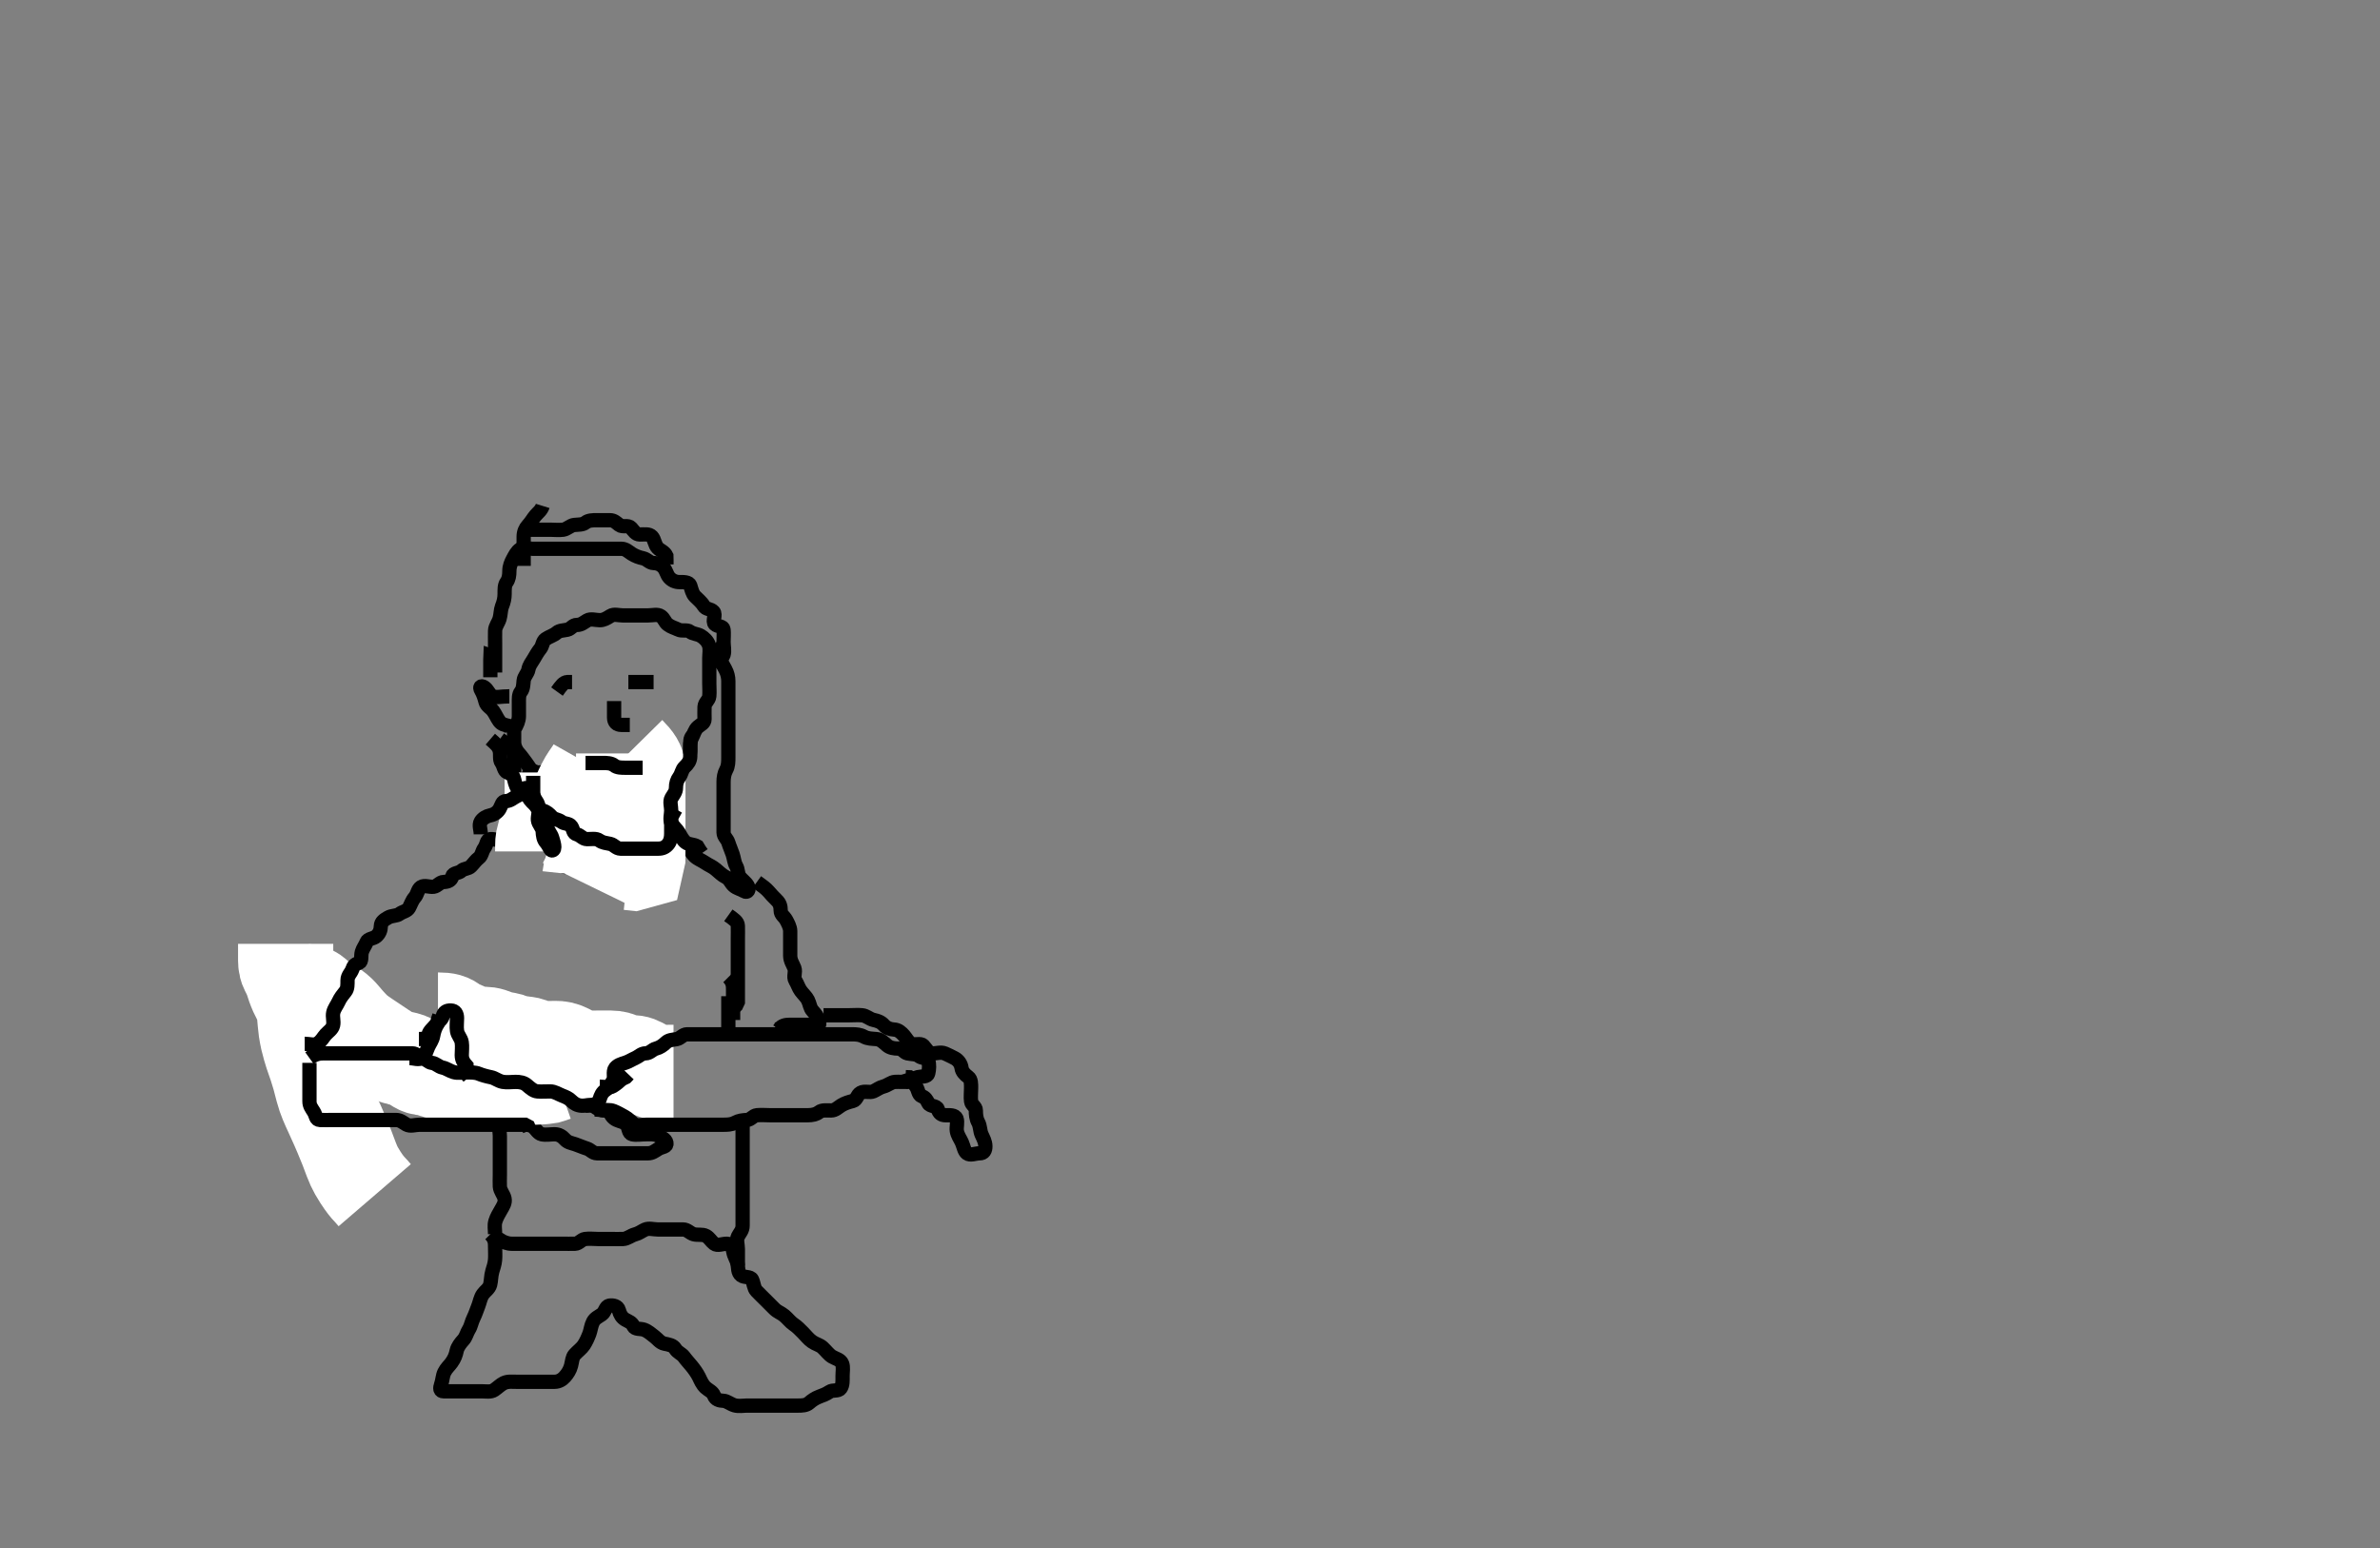 <svg width="500" height="325.203" xmlns="http://www.w3.org/2000/svg" xmlns:svg="http://www.w3.org/2000/svg" xmlns:xlink="http://www.w3.org/1999/xlink">
 <rect width="100%" height="100%" fill="#808080" stroke="none"/>
 <!-- Created with SVG-edit - http://svg-edit.googlecode.com/ -->
 <g display="inline" class="layer">
  <title>Layer 1</title>
  <path t="0,349,350,392,409,426,459,475,475,475,491,492,508,525,541,542,558,575,575,591,591,608,625,625,642,658,658,675,676,692,692,709,709,726,726,726,742,742,742,759,759,1270,1293,1311,1333,1333,1344,1361,1377,1394,1429,1444,1462,1478,1495,1511,1528,1528,2717,2829,2845,2861,2925,2967,2983,3000,3000,3029,3037,3053,3067,3085,3100,3118,3134,3150,3168,3189,3189,3200,3217,3217,3235,3251,3267,3267,3285,3285,3301,3317,3317,3365,3525,3535,3536,3552,3585,3621,3652,3669,3685,3702,3702,3719,3737,3737,3752,3769,3787,3803,3803,3819,3853,3869,3886,3903,3920,3920,3936,3953,3970,3970,3986,4003,4003,4020,4037,4037,4053,4070,4087,4104,4120,4120,4137,4154,4170,4187,4187,4204,4204,4204,4221,4237,4237,4254,4271,4271,4288,4288,4304,4325,4338,4354,4388,4405,4421,4453,4549,4573,4589,4605,4622,4639,4661,4672,4701,4723,4723,4741,4756,4773,4773,4789,4806,4806,4823,4839,4856,4873,4890,4906,4906,4923,4924,4940,4956,4973,4973,4990,4990,4991,5007,5023,5040,5057,5057,5074,5090,5107,5124,5141,5157,5174,5174,5191,5191,5207,5357,5389,5469,5509,5559,5645,5677,5709,5709,5743,5773,5821,5860,5885,5909,5933,5949,5960,5989,6294,6294,6311,6341,6357,6365,6378,6395,6412,6428,6445,6469,6469,6509,6533,6549,6565,6579,6613,6685,6696,6713,6730,6763,6779,6780,6796,6813,6853,6885,6901,6917,6933,6949,6973,6983,7029,7125,7277,7309,7389,7389,7469" d="M103.011,259.283C104.011,260.283 104.011,261.083 104.011,261.983C104.011,262.883 104.084,263.787 104.001,264.705C103.917,265.626 103.65,266.286 103.437,267.033C103.121,268.137 103.204,269.003 102.975,269.883C102.751,270.749 101.92,271.209 101.447,271.883C100.926,272.627 100.783,273.602 100.511,274.283C100.123,275.258 99.885,276.06 99.511,276.804C99.041,277.741 98.96,278.575 98.511,279.283C98.061,279.994 97.922,280.867 97.306,281.531C96.778,282.1 96.131,282.943 95.963,283.688C95.738,284.687 95.527,285.322 94.845,286.283C94.399,286.911 93.766,287.423 93.345,288.283C92.973,289.042 92.995,289.904 92.659,290.874C92.412,291.587 92.369,292.283 93.211,292.283C94.111,292.283 95.011,292.283 95.811,292.283C96.711,292.283 97.611,292.283 98.511,292.283C99.491,292.283 100.369,292.283 101.21,292.283C102.121,292.283 103.125,292.494 103.842,291.999C104.539,291.519 105.15,290.897 105.811,290.567C106.655,290.147 107.611,290.283 108.511,290.283C109.401,290.283 110.369,290.283 111.211,290.283C112.111,290.283 113.011,290.283 113.811,290.283C114.711,290.283 115.611,290.289 116.511,290.283C117.401,290.278 118.14,289.82 118.659,289.231C119.231,288.58 119.715,287.862 119.975,286.883C120.207,286.013 120.202,285.157 120.716,284.583C121.374,283.848 122.212,283.261 122.654,282.583C123.133,281.85 123.497,281.041 123.845,280.117C124.082,279.486 124.186,278.454 124.586,277.694C125.005,276.898 125.704,276.628 126.443,276.114C127.14,275.629 127.205,274.406 128.011,274.283C128.802,274.163 129.784,274.352 130.011,275.231C130.237,276.104 130.621,276.79 131.369,277.226C132.097,277.651 132.711,277.783 133.064,278.578C133.399,279.331 134.54,279.067 135.302,279.341C136.14,279.641 136.776,280.246 137.511,280.804C138.175,281.309 138.664,282.081 139.575,282.273C140.512,282.47 141.404,282.573 141.89,283.383C142.328,284.113 143.225,284.401 143.654,284.988C144.209,285.747 144.711,286.261 145.311,286.993C145.791,287.578 146.432,288.452 146.845,289.283C147.171,289.941 147.502,290.814 148.211,291.482C148.788,292.024 149.713,292.37 149.986,293.134C150.302,294.019 151.112,294.247 152.011,294.283C152.713,294.312 153.434,294.97 154.311,295.226C155.178,295.48 156.178,295.283 156.847,295.283C158.011,295.283 158.801,295.283 159.526,295.283C160.511,295.283 161.495,295.283 162.186,295.283C163.259,295.283 164.178,295.283 165.011,295.283C165.845,295.283 166.707,295.283 167.611,295.283C168.511,295.283 169.385,295.256 170.001,294.709C170.519,294.248 171.215,293.74 172.111,293.405C172.962,293.087 173.566,292.866 174.233,292.405C174.962,291.901 176.111,292.345 176.586,291.673C177.094,290.954 177.011,289.983 177.011,289.083C177.011,288.183 177.205,287.238 176.926,286.483C176.604,285.614 175.547,285.44 174.811,284.998C174.133,284.591 173.537,283.757 172.811,283.085C172.231,282.547 171.345,282.368 170.622,281.858C169.84,281.307 169.401,280.673 168.711,279.983C168.011,279.283 167.519,278.744 166.69,278.183C166.052,277.752 165.482,276.991 164.79,276.405C164.07,275.795 163.373,275.639 162.69,274.962C162.009,274.286 161.495,273.767 160.773,273.045C160.133,272.405 159.559,271.864 158.912,271.183C158.354,270.597 158.371,269.598 157.991,268.804C157.654,268.101 156.402,268.451 155.716,267.926C154.966,267.353 155.103,266.271 154.954,265.526C154.77,264.602 154.228,263.969 154.047,262.93C153.887,262.013 153.576,261.301 152.711,261.283C151.812,261.265 150.727,261.802 150.032,261.263C149.328,260.716 149.058,260.041 148.311,259.636C147.55,259.223 146.577,259.526 145.716,259.279C144.948,259.058 144.401,258.289 143.511,258.283C142.611,258.278 141.711,258.283 140.813,258.283C139.959,258.283 139.011,258.283 138.211,258.283C137.311,258.283 136.339,257.955 135.532,258.304C134.818,258.613 134.28,259.098 133.411,259.319C132.549,259.539 131.814,260.241 130.911,260.283C130.012,260.326 129.211,260.283 128.311,260.283C127.411,260.283 126.511,260.283 125.611,260.283C124.711,260.283 123.803,260.159 122.912,260.284C122.11,260.395 121.656,261.255 120.813,261.283C119.845,261.316 119.011,261.283 118.211,261.283C117.311,261.283 116.411,261.283 115.511,261.283C114.611,261.283 113.711,261.283 112.811,261.283C111.911,261.283 111.011,261.283 110.095,261.283C109.307,261.283 108.411,261.289 107.511,261.283C106.611,261.278 105.711,260.931 105.011,260.45L104.211,260.285L103.311,260.283" id="svg_1" stroke-width="3" stroke="#000" fill="none"/>
  <path t="13991,14190,14190,14205,14223,14239,14268,14382,14405,14485,14493,14509,14524,14524,14540,14541,14557,14557,14581,14591,14693,14725,14725,14758,14776,14776,14791,15229,15293,15341,15365,15381,15469,15469,15525,15544,15565,15577,15594,15612,15645,15678,15701,15711,15757,15797,15828,15869,15885,15909,15941,15949,15965,15981,15995,16046,16062,16093,16113,16141,16157,16179,16213,16269,16349,16381,16437,16461,16501,16517,16613,16631,16877,16915,16932,16932,16949,16966,16966,16982,16999,17016,17045,17053,17066,17083,17100,17116,17133,17150,17229,17301,17317,17367,17397,17437,17450,17477,17485,17517,17534,17557,17581,17601,17629,17661,17677,17701,17718,17752,17797,17829,17885,17965,18005,18005,18053,18181,18189,18245,18269,18287,18303,18320,18341,18357,18370,18387,18404,18421,18437,18438,18469,18487,18504,18541,18557,18557,18571,18588,18604,18621,18621,18639,18639,18656,18656,18671,18705,18722,18738,18738,18756,18788,18821,18869,18889,18906,18922,18922,18939,18939,18956,18972,18989,19037,19077,19089,19133,19133,19157,19205,19223,19493,19541,19558,19558,19581,19597,19621,19637,19677,19692,19708,19829,19845,19861,19876,19893,19942,19993,20009,20009,20026,20059,20076,20093,20110,20126,20149,20197,20221,20333,20344,20365,20365" d="M104.011,259.283C104.011,258.283 103.815,257.449 104.069,256.583C104.325,255.706 104.818,254.92 105.233,254.184C105.701,253.351 106.19,252.688 105.991,251.763C105.812,250.935 105.072,250.19 105.011,249.283C104.961,248.528 105.011,247.626 105.011,246.879C105.011,245.885 105.011,244.941 105.011,244.041C105.011,243.085 105.011,242.231 105.011,241.283C105.011,240.483 105.011,239.647 105.011,238.631C105.011,237.936 104.75,236.881 105.016,235.988C105.243,235.225 106.311,235.283 107.211,235.283C108.111,235.284 108.962,235.525 109.654,235.931C110.403,236.37 111.36,236.213 111.986,236.709C112.651,237.236 113.006,238.102 113.813,238.282C114.69,238.478 115.611,238.278 116.511,238.283C117.401,238.289 118.094,238.699 118.659,239.336C119.281,240.038 120.024,240.108 120.813,240.369C121.584,240.624 122.45,241.023 123.307,241.288C124.07,241.524 124.532,242.273 125.411,242.283C126.311,242.294 127.211,242.283 128.111,242.283C129.011,242.283 129.89,242.283 130.727,242.283C131.622,242.283 132.511,242.283 133.411,242.283C134.311,242.283 135.211,242.283 136.111,242.283C137.011,242.283 137.557,241.834 138.297,241.369C139.074,240.881 140.171,240.988 140.01,240.085C139.865,239.269 138.871,238.902 138.211,238.567C137.427,238.169 136.359,238.283 135.664,238.283C134.647,238.283 133.689,238.482 132.813,238.282C132.008,238.099 132.16,236.994 131.659,236.336C131.143,235.659 130.321,235.627 129.532,235.263C128.761,234.906 128.248,234.213 128.011,233.283C127.802,232.46 126.895,232.618 126.178,232.117C125.462,231.615 125.075,230.921 124.511,230.283C123.996,229.7 123.469,229.058 122.79,228.405C122.211,227.847 121.595,227.299 121.011,226.783C120.373,226.22 120.133,225.442 119.491,224.804C118.847,224.165 117.73,224.421 117.064,223.931C116.38,223.428 115.611,223.283 114.711,223.283C113.811,223.283 112.911,223.283 112.011,223.283C111.211,223.283 110.297,223.283 109.401,223.283C108.511,223.283 107.577,223.526 106.716,223.279C105.948,223.058 105.491,222.294 104.611,222.283C103.711,222.273 102.811,222.283 101.911,222.283C101.011,222.283 100.095,222.283 99.25,222.283C98.359,222.283 97.495,222.283 96.647,222.283C95.711,222.283 94.811,222.283 93.911,222.283C93.011,222.283 92.211,222.283 91.311,222.283C90.411,222.283 89.43,222.336 88.81,221.715C88.297,221.202 87.526,220.459 86.837,220.269C85.894,220.008 85.056,219.83 84.297,219.199C83.571,218.598 82.858,218.465 82.011,218.117C81.34,217.841 80.532,217.294 79.654,217.283C78.811,217.273 77.905,217.394 77.011,217.283C76.112,217.172 75.985,216.117 75.25,215.641C74.46,215.13 73.609,215.6 72.658,215.273C71.891,215.009 71.384,214.289 70.611,213.858C69.792,213.401 68.911,213.283 68.011,213.283C67.211,213.283 66.311,213.273 65.411,213.283C64.511,213.294 63.5,213.514 63.133,214.383C62.779,215.22 63.011,216.083 63.011,216.983C63.011,217.883 63.009,218.783 63.011,219.683C63.014,220.579 63.462,221.233 63.991,221.783C64.46,222.273 64.955,223.035 65.716,223.279C66.611,223.566 67.236,223.827 67.89,224.505C68.449,225.084 69.25,225.386 69.726,226.085C70.237,226.834 70.566,227.701 71.233,228.162C71.963,228.666 73.149,227.962 73.845,228.45C74.56,228.952 75.211,229.283 76.111,229.283C77.011,229.283 77.845,229.45 78.178,230.283L78.622,230.847" id="svg_2" stroke-width="3" stroke="#000" fill="none"/>
  <path t="23269,23388,23388,23405,23405,23405,23421,23421,23421,23438,23438,23438,23438,23438,23455,23455,23455,23455,23471,23471,23471,23471,23489,23489,23489,23489,23505,23506,23506,23521,23521,23538,23538,23556,23573,23606,23606,23622,23622,23639,23639,23655,23655,23673,23673,23689,23706,23723,23741,23757,23805,23837,23856,23873,23889,23906,23906,23923,23940,23940,23957,23957,23957,23965,23965,23965" d="M64.011,208.283C65.845,208.45 66.121,209.105 66.866,209.767C67.508,210.339 68.063,210.638 69.09,211.262C69.783,211.684 70.494,212.118 71.178,212.783C71.722,213.312 72.243,213.974 72.822,214.643C73.408,215.321 74.297,216.257 74.911,216.769C75.498,217.258 76.109,217.678 77.011,218.283C77.61,218.686 78.511,219.283 79.111,219.683C80.011,220.283 80.599,220.699 81.491,221.242C82.047,221.581 83.083,222.071 83.775,222.222C84.603,222.403 85.632,222.591 86.354,222.988C87.157,223.429 87.778,224.135 88.711,224.279C89.643,224.423 90.438,224.54 91.197,224.858C92.11,225.241 92.895,225.283 93.847,225.283C94.613,225.284 95.618,225.225 96.411,225.341C97.425,225.488 98.141,225.977 99.125,226.198C99.969,226.388 100.813,226.283 101.711,226.283C102.611,226.283 103.511,226.283 104.411,226.283C105.311,226.283 106.211,226.283 107.111,226.283C108.011,226.283 108.811,226.283 109.647,226.283C110.673,226.283 111.473,226.29 112.433,226.283C113.237,226.278 114.059,226.226 115.09,226.062L115.775,225.858L116.61,225.567" id="svg_3" stroke-width="20" stroke="#fff" fill="none"/>
  <path t="26229,26348,26348,26373,26381,26415,26431,26431,26449,26449,26449,26449,26465,26465,26465,26465,26482,26482,26482,26482,26498,26499,26499,26499,26499,26499,26515,26515,26515,26516,26516,26516,26532,26533,26533,26533,26533,26549,26549,26549,26549,26549,26549,26565,26565,26565,26565,26565,26565,26565,26582,26582,26582,26582,26582,26599,26600,26600,26616,26616,26616,26633,26633,26649,26650" d="M60.011,198.283C60.011,199.283 60.011,200.083 60.011,200.983C60.011,201.926 59.978,202.829 60.369,203.597C60.761,204.368 61.116,205.046 61.422,205.981C61.651,206.678 61.863,207.417 62.333,208.462C62.638,209.141 63.188,210.093 63.442,210.767C63.826,211.785 63.913,212.544 63.991,213.325C64.072,214.144 64.165,215.452 64.298,216.369C64.366,216.842 64.547,217.806 64.658,218.294C64.885,219.288 65.329,220.785 65.495,221.283C65.829,222.286 66.016,222.782 66.359,223.783C66.53,224.283 66.993,225.782 67.127,226.282C67.393,227.271 67.496,227.767 67.764,228.726C68.155,230.123 68.317,230.569 68.673,231.44C69.037,232.332 69.258,232.781 69.698,233.738C70.178,234.783 70.436,235.346 70.96,236.537C71.228,237.148 71.492,237.762 71.75,238.371C72.003,238.968 72.68,240.616 72.868,241.097C73.201,241.949 73.583,243.008 73.809,243.593C74.2,244.605 74.515,245.293 74.897,245.967C75.47,246.981 76.003,247.768 76.359,248.274C76.976,249.151 77.601,249.862 78.21,250.483L78.726,251.083" id="svg_4" stroke-width="20" stroke="#fff" fill="none"/>
  <path t="27637,27686,27703,27736,27754,27754,27769,27786,27803,27820,27836,27853,27853,27870,27870,27886,27903,27903,27920,27937,27937,27953,27970,27970,27970,27987,27987,28004,28005,28021,28021,28037,28037,28054,28054,28070,28070,28087,28087,28104,28104,28121,28138,28138,28154,28171,28187,28204,28221,28245,28245,28261,28271,28288,28288,28300,28301,28301,28301" d="M92.011,214.283C93.811,214.283 94.449,214.529 95.178,215.117C95.877,215.68 96.606,215.87 97.511,216.283C98.307,216.647 99,217.2 99.927,217.283C100.77,217.359 101.675,217.231 102.416,217.341C103.425,217.49 104.141,217.978 105.126,218.198C105.994,218.392 106.789,218.411 107.532,218.783C108.47,219.253 109.189,219.205 110.127,219.285C111.187,219.374 111.829,219.763 112.613,219.999C113.593,220.295 114.411,220.281 115.41,220.283C116.175,220.285 117.143,220.192 117.895,220.369C118.883,220.601 119.606,221.098 120.411,221.482C121.205,221.861 122.207,222.203 122.991,222.263C123.842,222.328 124.764,222.283 125.664,222.283C126.359,222.283 127.386,222.283 128.333,222.283C129.15,222.283 130.008,222.482 130.716,222.931C131.444,223.392 132.422,223.151 133.311,223.288C134.243,223.432 134.837,223.937 135.711,224.336C136.562,224.725 137.328,225.205 138.053,225.263C139.175,225.351 139.973,225.283 140.553,225.283L141.498,225.283" id="svg_5" stroke-width="20" stroke="#fff" fill="none"/>
  <path t="31806,32037,32037,32053,32069,32085,32102,32119,32141,32261,32349,32405,32420,32437,32485,32581,32621,32638,32661,32677,32687,32705,32725,32741,32755,32771,32788,32789,32804,32829,32933,32966,32990,33029,33045,33055,33077,33134,33165,33206,33237,33289,33306,33356,33373,33405,33423,33440,33490,33540,33540,33557,33581,33641,33657,33674,33701,33709,33759,33759,33781,33781,33805,33829,33909,33925,33949" d="M65.011,223.283C65.011,224.283 65.011,225.083 65.011,225.983C65.011,226.883 65.011,227.783 65.011,228.683C65.011,229.583 65.011,230.483 65.011,231.383C65.011,232.283 65.461,232.829 65.926,233.569C66.414,234.346 66.294,235.241 67.211,235.283C68.11,235.325 69.011,235.283 69.89,235.283C70.716,235.283 71.611,235.283 72.511,235.283C73.411,235.283 74.311,235.283 75.211,235.283C76.111,235.283 77.011,235.283 77.811,235.283C78.711,235.283 79.654,235.283 80.532,235.283C81.411,235.283 82.311,235.283 83.211,235.283C84.111,235.284 84.681,235.832 85.369,236.226C86.188,236.696 87.211,236.283 88.111,236.283C89.011,236.283 89.845,236.283 90.622,236.283C91.611,236.283 92.511,236.283 93.411,236.283C94.311,236.283 95.211,236.283 96.111,236.283C97.011,236.283 97.811,236.283 98.711,236.283C99.575,236.283 100.447,236.283 101.411,236.283C102.311,236.283 103.211,236.283 104.111,236.283C105.011,236.283 105.769,236.283 106.664,236.283C107.527,236.283 108.491,236.283 109.401,236.283L110.295,236.285L110.959,236.641L111.297,237.482" id="svg_6" stroke-width="3" stroke="#000" fill="none"/>
  <path t="35077,35246,35264,35280,35280,35296,35330,35330,35357,35381,35405,35445,35501,35501,35514,35541,35581,35614,35653,35693,35725,35781,35781,35813,35845,35865,35882,35898,35915,35949,35965,35989,35999,36032,36032,36053,36069,36082,36099,36116,36116,36149,36166,36166,36183,36183,36199,36199,36216,36233,36250,36266,36283,36300,36300,36316,36333,36334,36350,36350,36367,36383,36400,36417,36417,36450,36469,36517,36549,36601,36653,36701,36735,36758,36801,36821,36821,36836,36902,36919,36973,37053,37103" d="M65.011,222.283C66.233,221.405 67.111,221.283 68.011,221.283C68.811,221.283 69.726,221.283 70.581,221.283C71.363,221.283 72.375,221.283 73.311,221.283C74.211,221.283 75.111,221.283 76.011,221.283C76.811,221.283 77.711,221.283 78.611,221.283C79.491,221.283 80.447,221.283 81.311,221.283C82.211,221.283 83.111,221.283 84.011,221.283C84.811,221.283 85.711,221.273 86.611,221.283C87.491,221.294 88.005,222.076 88.716,222.279C89.62,222.537 90.006,223.201 90.716,223.283C91.65,223.392 92.072,224.09 93.011,224.283C93.799,224.446 94.434,224.97 95.311,225.226C96.177,225.479 97.111,225.283 98.011,225.283C98.811,225.283 99.852,225.264 100.582,225.567C101.24,225.841 102.218,226.121 103.175,226.309C103.997,226.47 104.661,227.093 105.611,227.273C106.496,227.44 107.411,227.283 108.311,227.283C109.211,227.284 110.046,227.408 110.711,227.988C111.346,228.541 112.105,229.221 112.897,229.282C113.834,229.354 114.527,229.271 115.601,229.283C116.512,229.294 117.221,229.811 118.111,230.162C118.772,230.423 119.443,230.673 120.032,231.263C120.622,231.852 121.294,232.241 122.211,232.283C123.11,232.325 124.116,231.92 124.845,232.45C125.5,232.927 126.111,233.283 127.011,233.283C127.811,233.283 128.473,233.607 129.233,234.162C129.882,234.637 130.297,235.198 131.111,235.283L131.39,235.283" id="svg_7" stroke-width="3" stroke="#000" fill="none"/>
  <path t="39894,40181,40197,40221,40247,40263,40280,40297,40325" d="M126.011,228.283C127.011,228.283 127.943,228.676 128.726,228.198C129.53,227.708 130.064,227.226 130.622,226.709L131.491,226.283L132.037,225.709" id="svg_8" stroke-width="3" stroke="#000" fill="none"/>
  <path t="41269,41535,41552,41581,41618,41635,41651,41668,41668,41769,41769,41785,41805,41821,41885,41917,41936,41953,41981,41989,42013,42021,42037,42053,42070,42086,42120,42136,42157,42170,42187,42203,42220,42244,42254,42270,42309,42309,42325,42341,42405,42421,42453,42477,42501,42533,42533,42557,42597,42605,42622,42669,42688,42717,42772,42772,42789,42806,42829,42861,42872,42901,42917,42989,42989,43006,43045,43060,43085,43125,43141,43164,43205,43224,43240,43257,43285,43301,43317,43357,43357,43374,43396,43396,43429,43453,43491,43541,43592,43629,43661,43675,43701,43813,43861,43941,44133,44156,44188,44204,44253,44268,44292,44405,44444,44495,44495,44545,44564,44580,44604,44645,44662,44712,44740,44780,44804,44829,44846,44868,44892,44900,44916,44940,44956,44964,44980,44996,45013,45030,45047,45063,45080,45080,45100,45116,45140,45157,45172,45188,45204,45230,45247,45264,45281,45297,45297,45314,45331,45348,45364,45365,45381,45404,45428,45448,45465,45481,45498,45515,45540,45573,45573,45582,45669,45709,45740,45797,45821,45837,45861,45869,45901,45957,45957,45967,46020,46085,46108,46109,46117,46685,46740" d="M123.011,232.283C124.711,232.226 125.685,231.849 125.954,230.983C126.221,230.123 126.468,229.52 127.21,228.998C127.992,228.448 128.341,227.781 128.845,226.95C129.209,226.349 128.678,225.147 129.233,224.405C129.714,223.761 130.485,223.534 131.307,223.279C132.07,223.042 132.695,222.612 133.491,222.263C134.203,221.949 134.716,221.302 135.611,221.283C136.576,221.263 137.012,220.493 137.813,220.285C138.629,220.073 139.294,219.603 139.927,218.999C140.501,218.453 141.327,218.45 142.21,218.282C142.967,218.138 143.447,217.301 144.311,217.283C145.211,217.265 146.111,217.283 147.011,217.283C147.811,217.283 148.711,217.283 149.654,217.283C150.532,217.283 151.411,217.283 152.311,217.283C153.211,217.283 154.111,217.283 155.011,217.283C155.811,217.283 156.711,217.283 157.611,217.283C158.511,217.283 159.401,217.283 160.369,217.283C161.211,217.283 162.111,217.283 163.011,217.283C163.811,217.283 164.711,217.283 165.611,217.283C166.511,217.283 167.411,217.283 168.311,217.283C169.21,217.283 170.095,217.283 171.011,217.283C171.811,217.283 172.711,217.283 173.611,217.283C174.511,217.283 175.411,217.283 176.311,217.283C177.211,217.283 178.111,217.283 179.011,217.283C179.927,217.283 180.715,217.342 181.511,217.783C182.311,218.227 183.215,218.201 184.111,218.284C185.023,218.367 185.572,218.937 186.311,219.579C186.978,220.158 187.812,220.264 188.711,220.283C189.576,220.302 189.963,221.138 190.622,221.283C191.588,221.497 192.429,221.373 193.037,221.858C193.661,222.356 194.824,222.201 195.011,222.804C195.272,223.644 195.209,224.606 195.01,225.482C194.827,226.286 193.69,226.089 192.813,226.285C192.006,226.465 191.576,227.265 190.716,227.283C189.79,227.303 188.91,227.236 188.011,227.283C187.208,227.326 186.474,228.028 185.611,228.247C184.743,228.468 184.205,228.954 183.491,229.263C182.683,229.612 181.634,229.108 180.813,229.567C180.024,230.008 180.007,231.076 179.21,231.282C178.338,231.508 177.488,231.744 176.716,232.231C176.013,232.674 175.491,233.273 174.611,233.283C173.711,233.294 172.713,233.124 172.064,233.636C171.449,234.121 170.611,234.283 169.711,234.283C168.811,234.283 167.911,234.283 167.011,234.283C166.211,234.283 165.311,234.283 164.411,234.283C163.511,234.283 162.611,234.283 161.711,234.283C160.813,234.283 159.954,234.19 159.011,234.283C158.166,234.367 157.796,235.223 156.911,235.283C156.013,235.345 155.234,235.408 154.411,235.858C153.631,236.285 152.707,236.283 151.845,236.283C151.032,236.283 150.073,236.283 149.21,236.283C148.311,236.283 147.411,236.283 146.511,236.283C145.611,236.283 144.711,236.283 143.811,236.283C142.911,236.283 142.011,236.283 141.211,236.283C140.297,236.283 139.401,236.283 138.511,236.283C137.611,236.283 136.711,236.283 135.811,236.283C134.911,236.283 133.862,236.621 133.178,236.117C132.525,235.636 131.958,234.987 131.311,234.636C130.495,234.193 129.758,233.738 128.911,233.405C128.066,233.072 127.211,233.283 126.297,233.198L126.233,232.405L127.111,232.283" id="svg_9" stroke-width="3" stroke="#000" fill="none"/>
  <path t="48852,49045,49078,49095,49112,49128,49145,49181,49205,49205,49237,49246,49262,49285,49301,49317,49329,49346,49362,49405,49437,49477,49530,49581,49637,49717,49731,49748,49764,49813,49853,49885,49885,49901,49917" d="M156.011,235.283C156.011,236.983 156.011,237.883 156.011,238.783C156.011,239.683 156.011,240.583 156.011,241.579C156.011,242.45 156.011,243.283 156.011,244.083C156.011,244.983 156.011,245.883 156.011,246.783C156.011,247.683 156.011,248.583 156.011,249.483C156.011,250.383 156.011,251.383 156.011,252.231C156.011,252.988 156.011,253.883 156.011,254.783C156.011,255.683 156.012,256.583 156.011,257.483C156.011,258.482 155.442,258.96 155.047,259.719C154.648,260.487 155.011,261.482 155.011,262.367C155.011,263.283 155.011,264.083 155.011,264.983L155.011,265.883" id="svg_10" stroke-width="3" stroke="#000" fill="none"/>
  <path t="52877,53116,53116,53158,53308,53358,53409,53425,53476,53526,53542,53543,53559,53593,53643,53643,53660,53684,53693,53743,53760,53760,53779,53794,53820,53836,53860,53877,53894,53910,53927,53956,53980,53996,54011,54052,54068,54078,54100,54140,54178,54195,54220,54252,54262,54308,54329,54345,54362,54362,54379,54395,54429,54429,54446,54468,54524,54532,54556,54572,54604,54613,54636,54646,54676,54696,54724,54748,54763,54797,54828,54847,54864,54884,54897,54914,54947,54972,54981,54981,55036,55048,55068,55092,55115,55132,55180,55228,55284,55348" d="M64.011,219.283C65.011,219.283 65.942,219.676 66.726,219.198C67.53,218.708 67.863,217.947 68.437,217.309C68.958,216.73 69.799,216.218 69.975,215.422C70.186,214.472 69.809,213.673 70.011,212.719C70.192,211.87 70.799,211.15 71.095,210.483C71.476,209.626 72.041,208.942 72.586,208.258C73.051,207.674 73.007,206.799 73.011,205.936C73.017,204.93 73.737,204.409 74.001,203.673C74.294,202.855 74.509,202.611 75.401,202.273C76.13,201.996 75.768,200.849 76.016,199.988C76.237,199.22 76.704,198.703 77.022,197.894C77.307,197.168 78.449,197.218 79.037,196.709C79.685,196.147 79.983,195.482 80.011,194.569C80.041,193.635 80.723,193.243 81.491,192.783C82.304,192.296 83.312,192.464 83.927,191.999C84.611,191.484 85.518,191.444 85.927,190.715C86.289,190.071 86.563,189.162 87.095,188.567C87.743,187.844 87.713,186.841 88.447,186.355C89.167,185.88 90.241,186.404 91.111,186.283C91.913,186.172 92.367,185.312 93.211,185.283C94.111,185.253 94.798,184.977 95.013,184.085C95.193,183.336 96.359,183.499 96.954,182.931C97.484,182.425 98.387,182.549 98.927,181.998C99.537,181.377 99.969,180.705 100.586,180.247C101.221,179.777 101.253,178.835 101.727,178.199C102.301,177.431 102.166,176.367 103.011,176.283C103.807,176.205 104.857,176.733 105.654,176.226C106.276,175.831 106.077,174.654 106.813,174.199C107.499,173.775 107.975,172.894 108.295,172.282L108.975,171.847L109.016,170.988" id="svg_11" stroke-width="3" stroke="#000" fill="none"/>
  <path t="66756,67300,67308,67372,67396,67444,67460,67764,67776,67809,67826,67844,67859,67892,67910,67926,67944,67988,68044,68132,68148,68172,68196" d="M107.011,146.283C105.211,146.283 104.219,146.638 103.447,146.247C102.749,145.894 102.464,144.837 101.726,144.369C101.035,143.93 100.677,144.332 101.064,144.988C101.528,145.774 101.788,146.61 102.013,147.482C102.219,148.283 103.111,148.697 103.586,149.345C104.11,150.058 104.357,150.776 104.89,151.505C105.38,152.175 106.011,152.283 106.89,152.505L107.295,153.199" id="svg_14" stroke-width="3" stroke="#000" fill="none"/>
  <path t="68852,69348,69372,69412,69412,69420,69580,69620,69632,69649,69666,69684,69700,69749,69749,69772,69788,69800,69820,69836,69850,69876,69892,69908,69964,69988,70068,70092,70116,70156,70167,70244,70316,70356,70372,70436,70484,70508,70540,70572,70572,70588,70636,70676,70692,70703,70732,70780,70836,70876,70876,70900,70924,70956,70970,70988,71020,71037,71054,71070,71116,71124,71156,71171,71188,71204,71221,71221,71238,71324,71452,71468,71484,71484,71508,71522,71539,71589,71612,71652,71668,71684,71693,71708,71724,71739,71756,71756,71773,71823,71840,71857,71873,71873,71890,71907,71924,71940,71957,71996,72007,72028,72060,72091,72108,72124,72141,72196,72208,72252,72292,72308,72364,72364,72408,72484,72492,72564,72620,72668,72684,72748,72793,72811,72877,72893,72910,72910,72927,72944,72960,72977,72994,72994,73010,73027,73044,73061,73084,73084,73094,73111,73128,73144,73161,73178,73195,73195,73211,73228,73245,73261,73312,73328,73328,73348,73388,73436,73452,73524,73748" d="M108.011,153.283C108.659,152.169 108.993,151.423 109.011,150.45C109.027,149.588 109.011,148.683 109.011,147.783C109.011,146.883 108.938,145.933 109.437,145.309C109.922,144.701 109.927,143.879 110.011,142.988C110.095,142.105 110.842,141.513 111.001,140.683C111.182,139.736 111.655,139.229 112.095,138.482C112.508,137.782 112.997,136.903 113.511,136.283C114.011,135.681 113.962,134.717 114.622,134.258C115.348,133.753 116.306,133.501 116.959,132.931C117.543,132.42 118.389,132.467 119.21,132.282C120.013,132.101 120.297,131.284 121.211,131.283C122.111,131.283 122.62,130.776 123.369,130.341C124.099,129.916 125.111,130.283 126.011,130.283C126.811,130.283 127.44,129.913 128.233,129.405C128.979,128.927 129.986,129.283 130.813,129.283C131.711,129.283 132.611,129.283 133.532,129.283C134.333,129.283 135.186,129.283 136.126,129.283C137.111,129.283 138.15,128.961 138.845,129.45C139.559,129.952 139.66,130.713 140.297,131.198C141.027,131.754 141.749,131.895 142.447,132.247C143.299,132.677 144.352,132.205 144.986,132.709C145.595,133.193 146.478,133.148 147.211,133.569C147.898,133.962 148.686,134.699 148.954,135.583C149.216,136.446 149.011,137.383 149.011,138.283C149.011,139.083 149.011,139.983 149.011,140.883C149.011,141.763 149.011,142.719 149.011,143.583C149.011,144.483 149.1,145.388 149.011,146.283C148.928,147.129 148.054,147.566 148.011,148.483C147.97,149.382 148.011,150.283 148.011,151.083C148.011,151.926 147.28,152.142 146.622,152.719C145.925,153.332 145.769,154.237 145.364,154.983C144.951,155.745 145.012,156.683 145.011,157.583C145.011,158.482 144.649,159.22 144.011,159.783C143.428,160.299 143.451,161.097 143.011,161.926C142.685,162.541 141.941,162.903 141.21,163.367C140.428,163.865 140.029,164.683 140.011,165.579C139.993,166.505 140.335,167.563 139.79,168.162C139.155,168.86 138.187,168.724 137.447,169.309C136.769,169.845 136.21,170.283 135.311,170.283C134.411,170.284 133.511,170.283 132.611,170.283C131.711,170.283 130.664,170.499 130.069,169.931C129.539,169.425 128.763,169.437 128.011,169.117C127.23,168.784 126.494,168.454 125.611,168.273C124.671,168.08 124.469,167.015 123.678,166.45C123.106,166.042 121.876,166.616 121.133,166.062C120.488,165.582 119.763,165.437 119.011,165.117C118.23,164.784 117.422,164.674 116.532,164.263C115.803,163.925 115.683,162.685 114.811,162.369C113.962,162.06 112.98,162.44 112.311,162.226C111.448,161.95 111.111,160.952 110.586,160.309C110.033,159.632 109.575,158.883 109.011,158.283C108.447,157.683 108.022,156.784 108.011,155.883C108.001,154.984 108.011,154.083 108.011,153.184L108.022,152.319" id="svg_15" stroke-width="3" stroke="#000" fill="none"/>
  <path t="75413,75572,75587,75636,75660,75676,75686,75737,75753,75820,75870,75920,75937,75937,75954,76004,76027,76054,76071,76088,76155,76187,76205,76222,76272,76291,76307,76340,76371,76389,76411,76516,76555,76611,76651,76667,76667,76803,76824,76840,76857,76874,76971,76991,77043,77116,77125,77180,77192" d="M110.011,161.283C111.611,161.858 112.718,162.068 113.011,162.641C113.44,163.476 113.487,164.028 114.307,164.288C115.074,164.531 115.444,165.535 115.845,166.283C116.268,167.075 116.767,167.765 117.454,168.162C118.207,168.597 118.618,168.896 119.032,169.763C119.357,170.442 120.111,170.705 120.659,171.336C121.179,171.936 121.92,172.378 122.622,172.858C123.345,173.352 123.89,173.995 124.622,174.273C125.515,174.611 126.074,174.914 126.813,175.367C127.5,175.789 127.799,176.932 128.532,177.263C129.324,177.62 130.297,177.283 131.211,177.283C132.111,177.283 133.012,177.309 133.811,177.283C134.713,177.255 135.685,176.849 135.954,175.983C136.221,175.123 136.58,174.607 136.975,173.847C137.373,173.084 137.295,172.282 137.954,171.926L138.011,170.983L138.011,170.083L138.012,169.184" id="svg_16" stroke-width="3" stroke="#000" fill="none"/>
  <path t="79251,79371,79383,79399,79416,79433,79452,79468,79483,79500,79547,79547,79566,79601,79617,79633,79650,79667,79686,79702,79717,79734,79771,79787,79801,79834,79859,79875,79891,79901,79947,79987,79987,80001,80059,80123,80139,80171,80515,80531,80555,80570,80570,80588,80603,80629,80659,80675,80687,80787,80804,80843,80891,80904,80955,80971,80971,81011,81228,81299" d="M105.011,155.283C106.233,156.162 106.917,156.67 107.437,157.258C107.952,157.841 108.011,158.783 108.011,159.683C108.011,160.583 108.011,161.482 108.011,162.336C108.011,163.283 108.011,164.083 108.011,164.983C108.011,165.883 108.011,166.783 108.011,167.683C108.011,168.583 107.825,169.588 108.295,170.199C108.818,170.88 109.413,171.373 110.007,171.931C110.515,172.408 111.06,173.114 111.813,173.282C112.692,173.479 113.434,173.969 114.311,174.226C115.176,174.48 115.883,174.649 116.013,175.483C116.155,176.399 116.629,176.996 117.037,177.883C117.41,178.696 117.969,179.48 118.011,180.383C118.054,181.282 118.405,182.548 118.926,181.998C119.49,181.404 119.011,180.283 119.011,179.483C119.011,178.583 119.011,177.683 119.011,176.783C119.011,175.883 119.001,174.894 118.511,174.283C118.022,173.673 118.125,172.584 117.401,172.294C116.515,171.939 115.7,171.896 115.178,171.117C114.705,170.411 115.011,169.483 115.011,168.583L114.975,167.719L114.307,167.288" id="svg_17" stroke-width="3" stroke="#000" fill="none"/>
  <path t="82939,83235,83283,83299,83313,83329,83346,83363,83380,83380,83396,83413,83430,83446,83463,83463,83499,83499,83515,83531,83547,83563,83580,83580,83597,83614,83630,83630,83647,83681,83707,83815,83859,83859,83891,83900,83932,83964,84012,84044,84108,84140,84180,84260,84300,84396,85044,85108,85153,85170,85187,85187,85203,85220,85237,85254,85270,85287,85304,85321,85337,85354,85371,85388,85404,85421,85438,85454,85471,85488,85505,85538,85556,85556,85571,85588,85605,85622,85639,85639,85656,85672,85688,85705,85722,85739,85756,85780,85789,85806,85823,85852,85868,85884,85892,85924,85980,86004,86023,86100,86188" d="M104.011,141.283C104.011,139.583 104.011,138.683 104.011,137.783C104.011,136.883 104.011,135.983 104.011,135.083C104.011,134.183 103.986,133.283 104.011,132.483C104.04,131.582 104.697,130.861 104.954,129.983C105.208,129.117 105.175,128.115 105.437,127.458C105.839,126.448 106.006,125.694 106.011,124.783C106.017,123.883 105.965,122.955 106.437,122.298C106.881,121.679 107.007,120.932 107.011,119.919C107.016,118.983 107.372,118.132 107.727,117.483C108.164,116.688 108.557,115.834 109.295,115.369C110.046,114.896 111.011,115.283 111.811,115.283C112.711,115.283 113.611,115.283 114.511,115.283C115.411,115.283 116.311,115.283 117.211,115.283C118.111,115.283 119.011,115.283 119.927,115.283C120.716,115.283 121.611,115.283 122.511,115.283C123.411,115.283 124.311,115.283 125.211,115.283C126.111,115.283 127.011,115.283 127.811,115.283C128.711,115.283 129.611,115.274 130.511,115.283C131.491,115.294 132.013,115.893 132.716,116.336C133.488,116.823 134.228,117.091 135.111,117.284C135.955,117.468 136.447,118.265 137.311,118.283C138.21,118.303 138.937,118.653 139.437,119.258C139.978,119.914 140.077,120.721 140.586,121.309C141.148,121.957 141.929,122.283 142.721,122.283C143.529,122.283 144.759,122.226 145.007,122.988C145.284,123.84 145.438,124.692 146.011,125.283C146.602,125.893 147.408,126.516 147.845,127.283C148.289,128.063 149.285,127.83 149.89,128.505C150.482,129.165 149.577,130.516 150.178,131.117C150.779,131.718 151.928,131.438 152.011,132.283C152.09,133.081 152.011,133.983 152.011,134.883C152.011,135.783 152.262,136.721 152.007,137.579C151.78,138.342 150.622,138.294 150.011,138.783L149.401,139.273" id="svg_18" stroke-width="3" stroke="#000" fill="none"/>
  <path t="87148,87404,87412,87436,87436,87452,87461,87478,87495,87511,87528,87545,87580,87604,87620,87636,87716,87780,87812,87868,87892,87900,87916,87930,87948,87980,87980,87997,88013,88030,88047,88080,88081,88097,88116,88130,88148,88165,88165,88188,88348,88372" d="M111.011,111.283C111.211,111.283 112.111,111.283 113.011,111.283C113.811,111.283 114.711,111.283 115.611,111.283C116.511,111.283 117.42,111.4 118.311,111.279C119.133,111.168 119.831,110.367 120.622,110.283C121.506,110.19 122.401,110.273 123.011,109.783C123.622,109.294 124.511,109.283 125.411,109.283C126.311,109.283 127.211,109.283 128.111,109.283C129.011,109.283 129.459,109.791 130.097,110.282C130.821,110.84 131.959,110.201 132.575,110.894C133.16,111.552 133.532,112.273 134.401,112.283C135.345,112.295 136.338,112.08 136.95,112.719C137.53,113.325 137.543,114.482 138.178,115.117C138.813,115.751 139.575,115.894 139.991,116.763L140.011,117.641L140.011,118.579" id="svg_19" stroke-width="3" stroke="#000" fill="none"/>
  <path t="89316,89485,89502,89518,89535,89552,89569,89569,89585,89812,89836,89860,89884,89908,89908,90036,90054" d="M114.011,106.283C113.727,107.199 113.065,107.637 112.511,108.283C111.987,108.895 111.567,109.676 110.912,110.383C110.362,110.977 110.022,111.762 110.011,112.719C110.002,113.583 110.011,114.483 110.011,115.383C110.011,116.283 110.011,117.083 110.011,117.983L110.011,118.883" id="svg_20" stroke-width="3" stroke="#000" fill="none"/>
  <path t="93316,93382,93399,93416,93416,93432,93459,93475,93491,93499,93516,93532,93549,93549,93566,93566,93582,93582,93582,93599,93599,93616,93632,93632,93649,93666,93666,93683,93683,93700,93716,93733,93750,93766,93766,93783,93800,93800,93816,93834,93859,93859,93876,93883,93907,93923,93934,93950,93967,93984,94000,94017,94034,94051,94051,94091,94101,94139,94151,94179,94187,94387,94411,94451,94507,94523,94539,94552,94552,94569,94586,94586,94603,94619,94620,94636,94636,94653,94669,94669,94686,94686,94703,94703,94720,94736,94753,94770,94786,94803,94820,94867,94887,94904" d="M150.011,136.283C150.926,136.569 150.828,137.438 151.178,138.283C151.503,139.068 151.946,139.816 152.364,140.583C152.822,141.424 153.011,142.258 153.011,143.085C153.011,143.983 153.011,144.804 153.011,145.769C153.011,146.494 153.011,147.483 153.011,148.283C153.011,149.283 153.011,150.083 153.011,150.883C153.011,151.879 153.011,152.798 153.011,153.783C153.011,154.605 153.011,155.458 153.011,156.399C153.011,157.45 153.011,158.109 153.011,159.117C153.011,159.979 153.013,160.903 152.586,161.683C152.136,162.506 152.011,163.383 152.011,164.283C152.011,165.083 152.011,165.919 152.011,166.767C152.011,167.631 152.011,168.647 152.011,169.588C152.011,170.45 152.011,171.263 152.011,172.222C152.011,173.085 152.001,173.984 152.011,174.883C152.022,175.763 152.771,176.225 153.007,176.988C153.272,177.844 153.629,178.594 153.926,179.483C154.212,180.341 154.253,181.234 154.659,181.926C155.098,182.675 154.941,183.632 155.437,184.258C155.964,184.923 156.655,185.338 157.095,186.085C157.546,186.85 157.073,187.684 156.297,187.198C155.556,186.734 154.807,186.667 154.133,186.062C153.515,185.507 153.297,184.661 152.491,184.263C151.68,183.862 151.08,183.23 150.345,182.617C149.612,182.006 148.959,181.813 148.033,181.184C147.398,180.752 146.507,180.428 145.911,179.841C145.274,179.212 144.939,178.281 144.411,177.694C143.745,176.952 143.287,176.395 142.511,175.804C141.777,175.245 140.964,174.923 140.437,174.258C139.941,173.632 139.975,172.719 139.295,172.199L139.013,171.482L139.011,170.583L138.975,169.683" id="svg_21" stroke-width="3" stroke="#000" fill="none"/>
  <path t="97692,97819,97831,97875,97931,97947,97947,97964,97981,97998,98014,98014,98048,98064,98083,98083,98131,98148,98148,98165,98195,98203,98215,98259" d="M153.011,192.283C154.233,193.162 154.983,193.639 155.011,194.483C155.042,195.383 155.011,196.283 155.011,197.083C155.011,197.983 155.011,198.883 155.011,199.804C155.011,200.766 155.011,201.574 155.011,202.505C155.011,203.383 155.011,204.283 155.011,205.083C155.011,206.041 155.011,206.936 155.011,207.631C155.011,208.647 155.011,209.583 155.01,210.482L154.659,211.231L154.032,211.783" id="svg_22" stroke-width="3" stroke="#000" fill="none"/>
  <path t="99587,99923,99923,100035,100055,100071,100088,100105,101380,101676,101695" d="M153.011,205.283C154.011,206.283 154.011,207.083 154.011,207.983C154.011,208.883 154.011,209.783 154.011,210.683C154.011,211.579 154.011,212.505 154.011,213.383L154.011,214.283" id="svg_23" stroke-width="3" stroke="#000" fill="none"/>
  <path t="103356,103434,103434,103451,103564,103580,104004,104053,104103" d="M153.011,209.283C153.011,210.283 153.011,211.083 153.011,211.998C153.011,212.894 153.011,213.783 153.011,214.683L153.011,215.583L153.011,216.483" id="svg_24" stroke-width="3" stroke="#000" fill="none"/>
  <path t="106556,106667,106679,106695,106712,106729,106763,106779,106795,106827,106847,106879,106896,106896,106913,106929,106946,106946,106963,106963,106979,106979,106996,107013,107030,107046,107046,107063,107097,107113,107131,107147,107164,107164,107180,107214,107230,107275,107316,107331,107540,107563,107582,107611,107715,107765,107851,107867,107883,107899,107956,107971,107983" d="M159.011,185.283C160.233,186.162 160.919,186.669 161.437,187.258C161.996,187.896 162.501,188.468 163.178,189.117C163.809,189.721 164.011,190.383 164.011,191.283C164.012,192.198 164.757,192.491 165.178,193.283C165.519,193.924 166.001,194.783 166.011,195.588C166.025,196.605 166.011,197.283 166.011,198.262C166.011,199.167 166,200.109 166.011,200.799C166.029,201.873 166.601,202.601 166.89,203.383C167.205,204.235 166.618,205.214 167.097,205.998C167.587,206.802 167.754,207.509 168.233,208.162C168.747,208.863 169.398,209.422 169.727,210.083C170.154,210.94 170.15,211.744 170.727,212.367C171.367,213.058 171.772,213.597 172.013,214.482C172.228,215.274 172.209,215.283 171.311,215.283C170.447,215.283 169.491,215.283 168.611,215.283C167.711,215.283 166.811,215.283 165.911,215.283C165.011,215.283 164.178,215.45 163.726,216.198L162.911,216.283" id="svg_25" stroke-width="3" stroke="#000" fill="none"/>
  <path t="110044,110115,110115,110155,110174,110191,110251,110371,110467,110508,110539,110539,110558,110575,110592,110610,110626,110660,110660,110676,110723,110742,110776,110793,110811,110827,110844,110868,110891,110923,110923,110947,110963,110977,111003,111028,111107,111127,111161,111177,111177,111194,111211,111227,111244,111244,111331,111344,111411,111428,111467,111478,111478,111495,111512,111529,111545,111587,111587,111603,111635,111731,111971,112035,112083,112491,112499,112515,112532,112549,112565,112565,112582,112599,112675,112675,112683,112771,112812,113004,113028,113036,113060,113085,113132,113164,113172,113188,113212,113220,113244,113268,113286,113372,113386,113403" d="M173.011,213.283C174.011,213.283 174.811,213.283 175.711,213.283C176.611,213.283 177.511,213.283 178.411,213.283C179.307,213.283 180.237,213.203 181.111,213.284C182.023,213.367 182.665,214.078 183.511,214.263C184.381,214.452 185.095,214.698 185.659,215.336C186.184,215.932 187.012,216.246 187.811,216.283C188.729,216.326 189.352,216.909 189.926,217.567C190.438,218.155 190.749,218.894 191.447,219.247C192.219,219.638 193.391,219.037 193.959,219.641C194.58,220.301 194.998,221.196 195.711,221.279C196.605,221.383 197.591,220.917 198.491,221.304C199.205,221.612 199.826,221.918 200.586,222.319C201.337,222.716 201.897,223.504 202.012,224.383C202.102,225.083 202.687,225.743 203.401,226.258C204.064,226.737 204.011,227.767 204.011,228.631C204.011,229.526 203.887,230.492 204.012,231.383C204.123,232.185 205.011,232.45 205.011,233.283C205.011,234.083 205.069,234.983 205.511,235.783C205.954,236.583 205.848,237.541 206.233,238.383C206.538,239.053 207.006,239.883 207.011,240.783C207.017,241.673 206.726,242.283 205.811,242.283C204.911,242.283 203.826,242.823 203.133,242.283C202.559,241.837 202.438,240.82 202.064,239.983C201.719,239.211 201.16,238.515 201.016,237.583C200.891,236.772 201.237,235.752 200.954,234.993C200.653,234.186 199.491,234.286 198.611,234.283C197.716,234.281 197.265,233.809 197.007,232.988C196.77,232.234 195.392,232.49 195.032,231.763C194.647,230.983 194.431,230.591 193.622,230.273C192.896,229.987 192.922,228.866 192.437,228.258C191.938,227.634 191.939,226.719 191.161,226.319L190.254,226.283L190.011,225.579" id="svg_26" stroke-width="3" stroke="#000" fill="none"/>
  <path t="118885,119240,119293,119324,119341,119358,119374,119391,119391,119441,119458,119773,119877,119989,120005,120013,120045,120061,120077,120093,120093,120110,120127,120143,120161,120210,120227,120244,120341,120362,120429" d="M88.011,218.283C88.813,218.283 89.821,218.225 90.011,217.367C90.186,216.582 90.843,216.139 91.411,215.433C92.046,214.644 92.789,214.285 93.01,213.482C93.253,212.597 93.813,212.256 94.726,212.283C95.66,212.311 96.009,212.988 96.011,213.883C96.014,214.783 95.879,215.694 96.016,216.583C96.16,217.515 96.863,218.052 97.007,218.983C97.144,219.873 97.009,220.783 97.011,221.673C97.014,222.636 97.437,223.258 98.001,223.894L98.011,224.783L98.022,225.673L98.532,226.283" id="svg_27" stroke-width="3" stroke="#000" fill="none"/>
  <path t="125253,125397,125397,125516,125545,125562,125579,125596,125596,125612,125629,125646,125662,125680,125697" d="M86.011,222.283C87.011,222.283 88.006,222.768 88.726,222.198C89.439,221.634 89.568,220.791 89.986,219.883C90.345,219.105 90.845,218.512 91.007,217.583C91.162,216.696 91.437,215.883 91.926,215.083L92.012,214.184L92.295,213.367" id="svg_29" stroke-width="3" stroke="#000" fill="none"/>
  <path t="132741,133084,133084,133116,133155,133396,133404" d="M103.011,142.283C103.011,141.283 103.011,140.483 103.011,139.583L103.011,138.683L103.047,137.755L103.716,137.992" id="svg_30" stroke-width="3" stroke="#000" fill="none"/>
  <path t="139645,139788,139811,139868,139880,139972,140004,140061,140113,140172,140229,140247,140264,140280,140332,140348,140364,140404,140404,140436,140452,140524,140524,140565,140582,140598,140685,140740,140782,140782,140799,140816,140844,140860,140868,140899,140916,140917,140933" d="M114.011,175.283C115.845,175.45 116.317,176.053 116.959,176.636C117.538,177.162 118.333,177.088 119.21,177.285C120.013,177.465 120.297,178.283 121.211,178.283C122.111,178.284 122.681,178.832 123.369,179.226C124.188,179.696 125.22,179.159 126.111,179.284C126.913,179.395 127.448,180.213 128.197,180.273C129.122,180.347 130.095,180.283 131.011,180.283C131.811,180.283 132.711,180.283 133.611,180.283C134.511,180.283 135.42,180.4 136.311,180.279C137.133,180.168 137.992,179.852 138.654,179.231C139.259,178.664 138.828,177.557 139.047,176.683C139.264,175.821 139.926,175.083 140.011,174.283L140.011,173.483L140.097,172.569" id="svg_31" stroke-width="3" stroke="#000" fill="none"/>
  <path t="147044,147121,147138,147138,147138,147138,147154,147154,147154,147154,147154,147154,147154,147171,147171,147171,147171,147171,147171,147188,147188,147188,147188,147212,147212,147212,147212,147236,147254,147271,147271,147288,147348" d="M131.011,158.283C131.011,159.991 131.016,161.048 131.007,161.664C130.996,162.388 130.975,163.213 130.845,164.617C130.797,165.127 130.656,166.194 130.565,166.745C130.378,167.871 130.261,168.438 130.125,169.001C129.722,170.67 129.536,171.2 129.186,172.237C129.015,172.743 128.661,173.721 128.495,174.197C128.023,175.558 127.77,176.424 127.511,177.242C127.264,178.024 126.866,179.127 126.527,179.794C126.206,180.426 125.775,181.327 124.898,182.029C124.247,182.55 124.011,183.283 123.926,184.083L123.437,184.883L123.047,185.683" id="svg_32" stroke-width="20" stroke="#fff" fill="none"/>
  <path t="147900,147990,148007,148007,148008,148008,148008,148008,148024,148024,148024,148024,148024,148041,148041,148041,148068,148068,148107" d="M125.011,161.283C124.329,162.489 123.66,163.273 123.243,163.993C122.738,164.866 122.505,165.364 122.262,165.875C121.767,166.915 121.332,167.946 120.981,168.91C120.661,169.786 120.583,170.22 120.129,171.31C119.733,172.259 119.186,173.001 118.664,173.617L118.033,174.262L117.458,174.873L117.037,175.683" id="svg_33" stroke-width="20" stroke="#fff" fill="none"/>
  <path t="148885,148944,148960,148977,148977,148977,148994,148994,148994,148994,149011,149011,149011,149027,149027,149044,149044,149044,149061,149061,149061,149077,149094,149094,149164,149188,149204,149204" d="M132.011,158.283C133.491,159.783 133.983,160.587 134.011,161.605C134.032,162.346 134.011,163.055 134.011,164.253C134.011,164.945 134.011,165.669 134.011,166.401C134.011,167.797 134.011,168.437 134.011,169.322C134.011,170.362 134.011,171.263 134.011,172.283C134.011,173.094 134.011,173.741 134.011,174.705C134.011,175.498 134.011,176.514 134.011,177.469C134.011,178.384 134.011,179.169 134.001,180.098L133.79,181.04L132.911,181.283L132.126,181.198" id="svg_34" stroke-width="20" stroke="#fff" fill="none"/>
  <path t="149524,149580,149596,149613,149613,149629,149629,149629,149646,149646,149646,149646,149663,149663,149663,149679,149679,149696,149696" d="M116.011,162.283C116.011,164.083 116.011,164.919 116.011,165.77C116.011,166.53 116.024,167.705 116.001,168.519C115.984,169.094 115.871,170.289 115.654,171.183C115.508,171.788 115.207,172.683 114.912,173.583C114.62,174.472 114.369,175.326 114.133,176.362L114.047,177.037L114.011,178.117L114.011,178.873" id="svg_35" stroke-width="20" stroke="#fff" fill="none"/>
  <path t="152492,152764,152764,152807,152840,152876,152892,152916,152964,152974,152991,153008,153058,153075,153091,153108,153139,153158,153208,153515,153539,153547,153563,153576,153593,153644,153660,153731,153743,153779,153794,153827,153852,153868,153900,153924,153945,153980,154004,154020,154036,154085,154125,154140,154164,154204,154236,154246,154263,154285,154316,154356,154388,154430,154452,154452,154477,154525,154565,154581,154612,154773,154798,154815,154844,154852,154899,154915,154932,154932,154949,154965,154982" d="M101.011,175.283C101.011,174.283 100.539,173.352 101.011,172.569C101.389,171.941 102.178,171.45 103.011,171.283C103.845,171.117 104.558,170.613 104.954,169.926C105.424,169.112 105.447,168.302 106.311,168.283C107.21,168.264 107.751,167.676 108.447,167.319C109.297,166.885 109.775,166.73 110.011,165.894C110.202,165.219 111.059,165.644 111.586,166.309C112.082,166.935 112.212,167.684 112.727,168.367C113.192,168.983 113.083,170.046 114.011,170.283C114.835,170.494 115.373,170.998 115.954,171.636C116.447,172.178 117.309,172.124 117.959,172.636C118.573,173.121 119.586,172.939 120.011,173.569C120.522,174.326 120.325,175.043 121.21,175.285C122.008,175.503 122.447,176.265 123.311,176.283C124.211,176.302 125.227,176.061 125.927,176.567C126.621,177.069 127.333,177.089 128.21,177.285C129.017,177.465 129.436,178.265 130.369,178.283C131.211,178.3 132.111,178.283 133.011,178.283C133.811,178.283 134.711,178.283 135.611,178.283C136.511,178.283 137.411,178.283 138.311,178.283C139.21,178.283 139.86,177.967 140.364,177.336C140.853,176.725 141.011,175.983 141.011,175.083C141.011,174.183 141.011,173.283 141.011,172.483L141.069,171.583L141.511,170.783L141.954,169.983" id="svg_36" stroke-width="3" stroke="#000" fill="none"/>
  <path t="156973,157090,157090,157106,157140,157156,157173,157190,157220,157228,157257,157273,157291,157324,157340,157396,157441,157468,157468,157484,157524,157541,157564,157596,157948,157980,157996,158052,158060,158084,158108,158126,158143,158324,158360,158360,158377,158394,158394,158436,158436,158476,158494,158511,158528,158596,158611,158628,158660,158660,158678,158695,158712,158728" d="M103.011,155.283C104.178,156.283 104.758,156.821 104.975,157.683C105.195,158.557 104.874,159.565 105.364,160.231C105.867,160.915 105.834,161.936 106.586,162.273C107.363,162.62 107.82,162.827 108.032,163.783C108.219,164.629 108.482,165.55 109.178,166.117C109.913,166.716 110.749,166.645 111.037,167.433C111.34,168.264 112.111,168.697 112.586,169.345C113.11,170.058 113.459,170.832 113.926,171.567C114.364,172.258 114.803,172.942 114.991,173.783C115.203,174.74 115.786,175.22 116.007,175.988C116.254,176.849 116.871,178.481 116.011,178.662C115.607,178.747 115.358,177.723 114.716,176.983C114.137,176.317 114.057,175.525 114.007,174.635C113.962,173.85 113.095,173.129 113.011,172.283C112.932,171.486 113.375,170.487 112.975,169.719C112.58,168.96 112.012,168.397 112.011,167.458C112.011,166.767 112.011,165.694 112.011,164.883L112.011,163.983L112.011,162.988" id="svg_37" stroke-width="3" stroke="#000" fill="none"/>
  <path t="161037,161252,161271,161287,161287,161308,161321,161356,161380,161444,161488,161505,161555,161628,161638,161655,161672,161708,161724,161764,161796,161820,161820,161868,161876,161923,161939,161940,161956,161980,161990,162006,162044,162056,162076,162090" d="M146.011,154.283C145.097,154.569 145.011,155.383 145.011,156.283C145.011,157.083 145.03,157.984 145.011,158.926C144.993,159.859 144.522,160.468 143.845,161.117C143.213,161.721 143.234,162.499 142.727,163.199C142.226,163.893 142.011,164.583 142.011,165.483C142.011,166.383 141.504,166.892 141.069,167.641C140.644,168.371 141.011,169.383 141.011,170.283C141.011,171.083 140.659,172.225 141.069,172.931C141.537,173.739 142.223,174.255 142.586,174.883C143.075,175.729 143.415,176.476 144.095,176.999C144.707,177.469 145.711,177.341 146.491,177.804L146.959,178.579L147.437,179.258" id="svg_38" stroke-width="3" stroke="#000" fill="none"/>
  <path t="164220,164420,164452,164498,164564" d="M117.011,145.283C117.89,144.062 118.369,143.341 119.21,143.283L120.178,143.283" id="svg_39" stroke-width="3" stroke="#000" fill="none"/>
  <path t="165324,165476,165516,165548,165564,165596" d="M132.011,143.283C133.711,143.283 134.611,143.283 135.511,143.283L136.411,143.283L137.311,143.283" id="svg_40" stroke-width="3" stroke="#000" fill="none"/>
  <path t="166300,166421,166500,166996,167007,167024,167076,167108,167148" d="M129.011,147.283C129.011,149.083 129.002,149.883 129.011,150.783C129.022,151.763 129.586,152.273 130.532,152.283L131.411,152.283L132.311,152.283" id="svg_41" stroke-width="3" stroke="#000" fill="none"/>
  <path t="167932,168115,168148,168196,168236,168244,168292,168364,168428,168445,168540,168548,168636,168748" d="M123.011,160.283C124.811,160.283 125.711,160.283 126.611,160.283C127.511,160.283 128.395,160.301 129.011,160.783C129.653,161.286 130.532,161.283 131.411,161.283C132.311,161.283 133.211,161.283 134.111,161.283L135.011,161.283" id="svg_42" stroke-width="3" stroke="#000" fill="none"/>
 </g>
</svg>